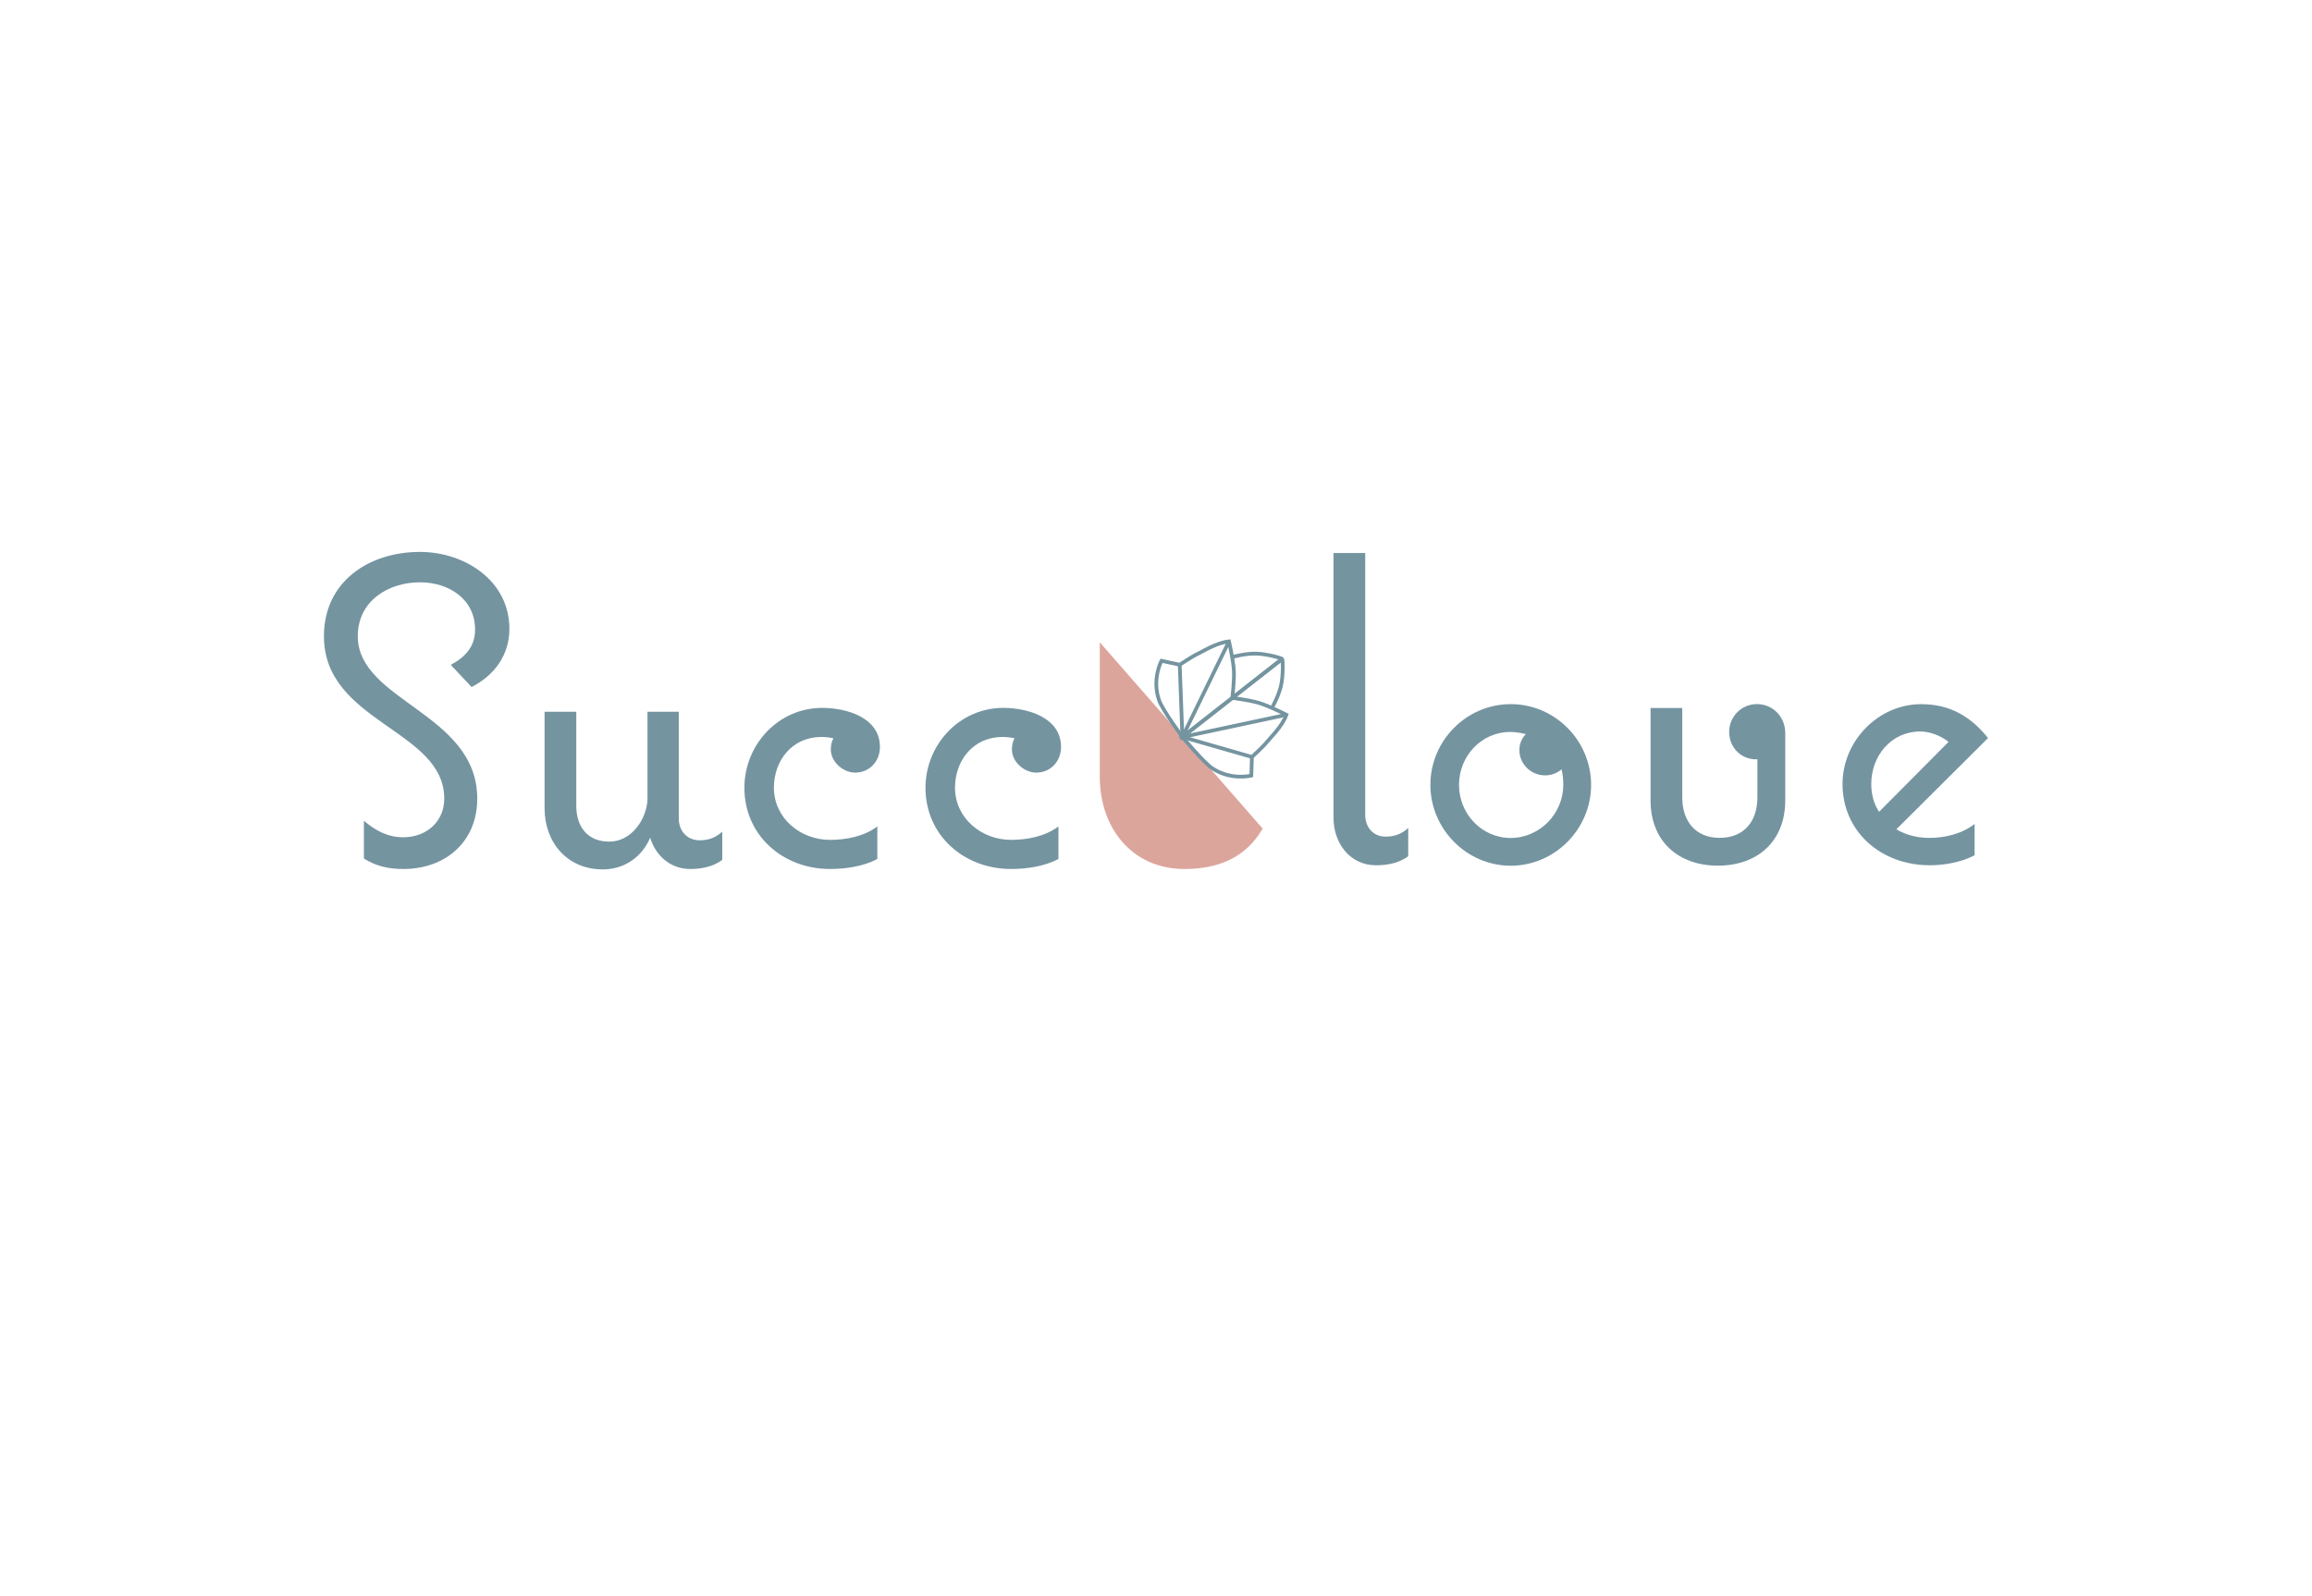 <?xml version="1.0" encoding="utf-8"?>
<!-- Generator: Adobe Illustrator 24.1.0, SVG Export Plug-In . SVG Version: 6.00 Build 0)  -->
<svg version="1.1" id="Layer_1" xmlns="http://www.w3.org/2000/svg" xmlns:xlink="http://www.w3.org/1999/xlink" x="0px" y="0px"
	 viewBox="0 0 621.45 428.95" style="enable-background:new 0 0 621.45 428.95;" xml:space="preserve">
<style type="text/css">
	.st0{fill:#7494A0;}
	.st1{fill:#DCA59C;}
	.st2{fill:none;stroke:#7494A0;stroke-miterlimit:10;}
</style>
<path class="st0" d="M97.81,230.8v-10.16c3.15,2.69,6.42,4.44,10.62,4.44c6.07,0,10.98-4.09,10.98-10.39
	c0-18.56-32.34-20.43-32.34-43.67c0-14.71,12.14-22.65,25.8-22.65c12.03,0,24.05,7.71,24.05,20.67c0,7.01-3.97,12.49-10.16,15.65
	l-5.6-5.96c3.74-1.98,6.54-4.79,6.54-9.46c0-8.29-7.12-12.73-14.83-12.73c-8.52,0-16.7,5.02-16.7,14.48
	c0,17.51,32.11,20.67,32.11,43.67c0,11.68-8.64,18.92-19.85,18.92C104.58,233.61,101.2,232.91,97.81,230.8z"/>
<path class="st0" d="M194.14,223.57v7.59c-2.45,1.87-5.72,2.45-8.64,2.45c-4.9,0-9.11-3.15-10.74-8.41
	c-2.22,5.25-7.01,8.52-12.73,8.52c-9.57,0-15.65-7.24-15.65-16.46v-25.92h8.52v25.22c0,5.6,2.92,9.69,8.87,9.69
	c5.72,0,9.81-5.49,10.27-11.09v-23.82h8.41v28.72c0,3.27,2.22,5.84,5.6,5.84C190.4,225.9,192.39,225.2,194.14,223.57z"/>
<path class="st0" d="M223.09,225.78c4.32,0,9.22-0.93,12.73-3.62v8.76c-3.74,1.99-8.52,2.69-12.73,2.69c-12.61,0-23-8.99-23-21.83
	c0-11.56,9.11-21.48,20.9-21.48c6.54,0,15.53,2.57,15.53,10.51c0,3.85-2.8,6.89-6.66,6.89c-3.27,0-6.54-2.92-6.54-6.19
	c0-1.17,0.23-2.22,0.7-3.04c-1.05-0.23-2.22-0.35-3.27-0.35c-7.71,0-12.73,6.19-12.73,13.66
	C208.03,219.95,215.15,225.78,223.09,225.78z"/>
<path class="st0" d="M271.77,225.78c4.32,0,9.22-0.93,12.73-3.62v8.76c-3.74,1.99-8.52,2.69-12.73,2.69c-12.61,0-23-8.99-23-21.83
	c0-11.56,9.11-21.48,20.9-21.48c6.54,0,15.53,2.57,15.53,10.51c0,3.85-2.8,6.89-6.66,6.89c-3.27,0-6.54-2.92-6.54-6.19
	c0-1.17,0.23-2.22,0.7-3.04c-1.05-0.23-2.22-0.35-3.27-0.35c-7.71,0-12.73,6.19-12.73,13.66
	C256.71,219.95,263.83,225.78,271.77,225.78z"/>
<path class="st1" d="M339.4,222.75c-4.55,7.82-11.91,10.86-21.02,10.86c-14.24,0-22.77-11.21-22.77-24.75v-36.2"/>
<path class="st0" d="M369.88,232.61c-7.12,0-11.44-6.07-11.44-12.73v-71.22h8.52v70.41c0,3.27,2.1,5.84,5.49,5.84
	c2.33,0,4.32-0.7,6.07-2.33v7.59C376.07,232.02,372.92,232.61,369.88,232.61z"/>
<path class="st0" d="M427.68,211.01c0,11.79-9.69,21.72-21.6,21.72c-11.91,0-21.6-9.92-21.6-21.72c0-11.91,9.69-21.72,21.6-21.72
	C417.98,189.29,427.68,199.1,427.68,211.01z M420.2,211.01c0-1.4-0.12-2.8-0.47-4.2c-1.17,1.05-2.8,1.63-4.44,1.63
	c-3.74,0-6.89-3.04-6.89-6.77c0-1.63,0.58-3.15,1.75-4.32c-1.4-0.35-2.8-0.58-4.2-0.58c-7.82,0-13.78,6.54-13.78,14.25
	s6.07,14.25,13.89,14.25C413.9,225.25,420.2,218.71,420.2,211.01z"/>
<path class="st0" d="M479.86,196.99v18.21c0,10.86-7.36,17.51-18.1,17.51c-10.74,0-18.1-6.66-18.1-17.51v-24.87h8.52v24.05
	c0,6.31,3.5,10.86,10.04,10.86c6.66,0,10.16-4.55,10.16-10.86v-10.27c-4.09,0.23-7.59-2.92-7.59-7.36c0-4.09,3.27-7.47,7.47-7.47
	C476.59,189.29,479.86,192.79,479.86,196.99z"/>
<path class="st0" d="M518.62,225.25c3.85,0,8.52-0.93,12.14-3.74v8.41c-3.74,1.99-8.52,2.69-12.03,2.69
	c-13.19,0-23.47-9.11-23.47-21.83c0-11.56,9.57-21.48,21.13-21.48c7.71,0,13.31,3.27,17.98,9.11l-24.64,24.52
	C512.2,224.43,515.24,225.25,518.62,225.25z M502.98,210.77c0,2.8,0.7,5.37,2.1,7.47l18.68-18.8c-1.99-1.63-5.02-2.8-7.59-2.8
	C508.35,196.64,502.98,203.18,502.98,210.77z"/>
<g>
	<path class="st2" d="M341.88,190.3c0,0,1.77-3,2.45-5.99c0.66-2.92,0.48-7.19,0.3-7.17"/>
	<path class="st2" d="M335.02,184.66"/>
	<path class="st2" d="M331.23,187.63c0,0,4.4,0.52,7.16,1.33c2.65,0.78,7.39,3.19,7.39,3.19c-1.16,3.21-4.56,6.42-5.37,7.47
		c-0.81,1.04-3.9,3.87-3.9,3.87l-18.68-5.37c8.94-6.99,17.87-13.99,26.81-20.98"/>
	<path class="st2" d="M345.78,192.15l-27.95,5.97c0,0,5.66,6.85,8.01,8.41c5.08,3.37,10.51,1.97,10.51,1.97l0.15-5.01"/>
	<path class="st2" d="M331.2,176.64c0,0,3.34-0.99,6.41-0.93c3,0.06,7.09,1.27,7.03,1.43"/>
	<path class="st2" d="M335.02,184.66"/>
	<path class="st2" d="M331.23,187.63c0,0,0.56-4.4,0.43-7.27c-0.12-2.76-1.32-7.94-1.32-7.94c-3.4,0.35-7.33,2.88-8.54,3.42
		s-4.7,2.86-4.7,2.86l0.72,19.42c8.94-6.99,17.87-13.99,26.81-20.98"/>
	<path class="st2" d="M330.34,172.42l-12.52,25.7c0,0-5.29-7.14-6.24-9.8c-2.04-5.74,0.62-10.68,0.62-10.68l4.9,1.06"/>
</g>
</svg>
